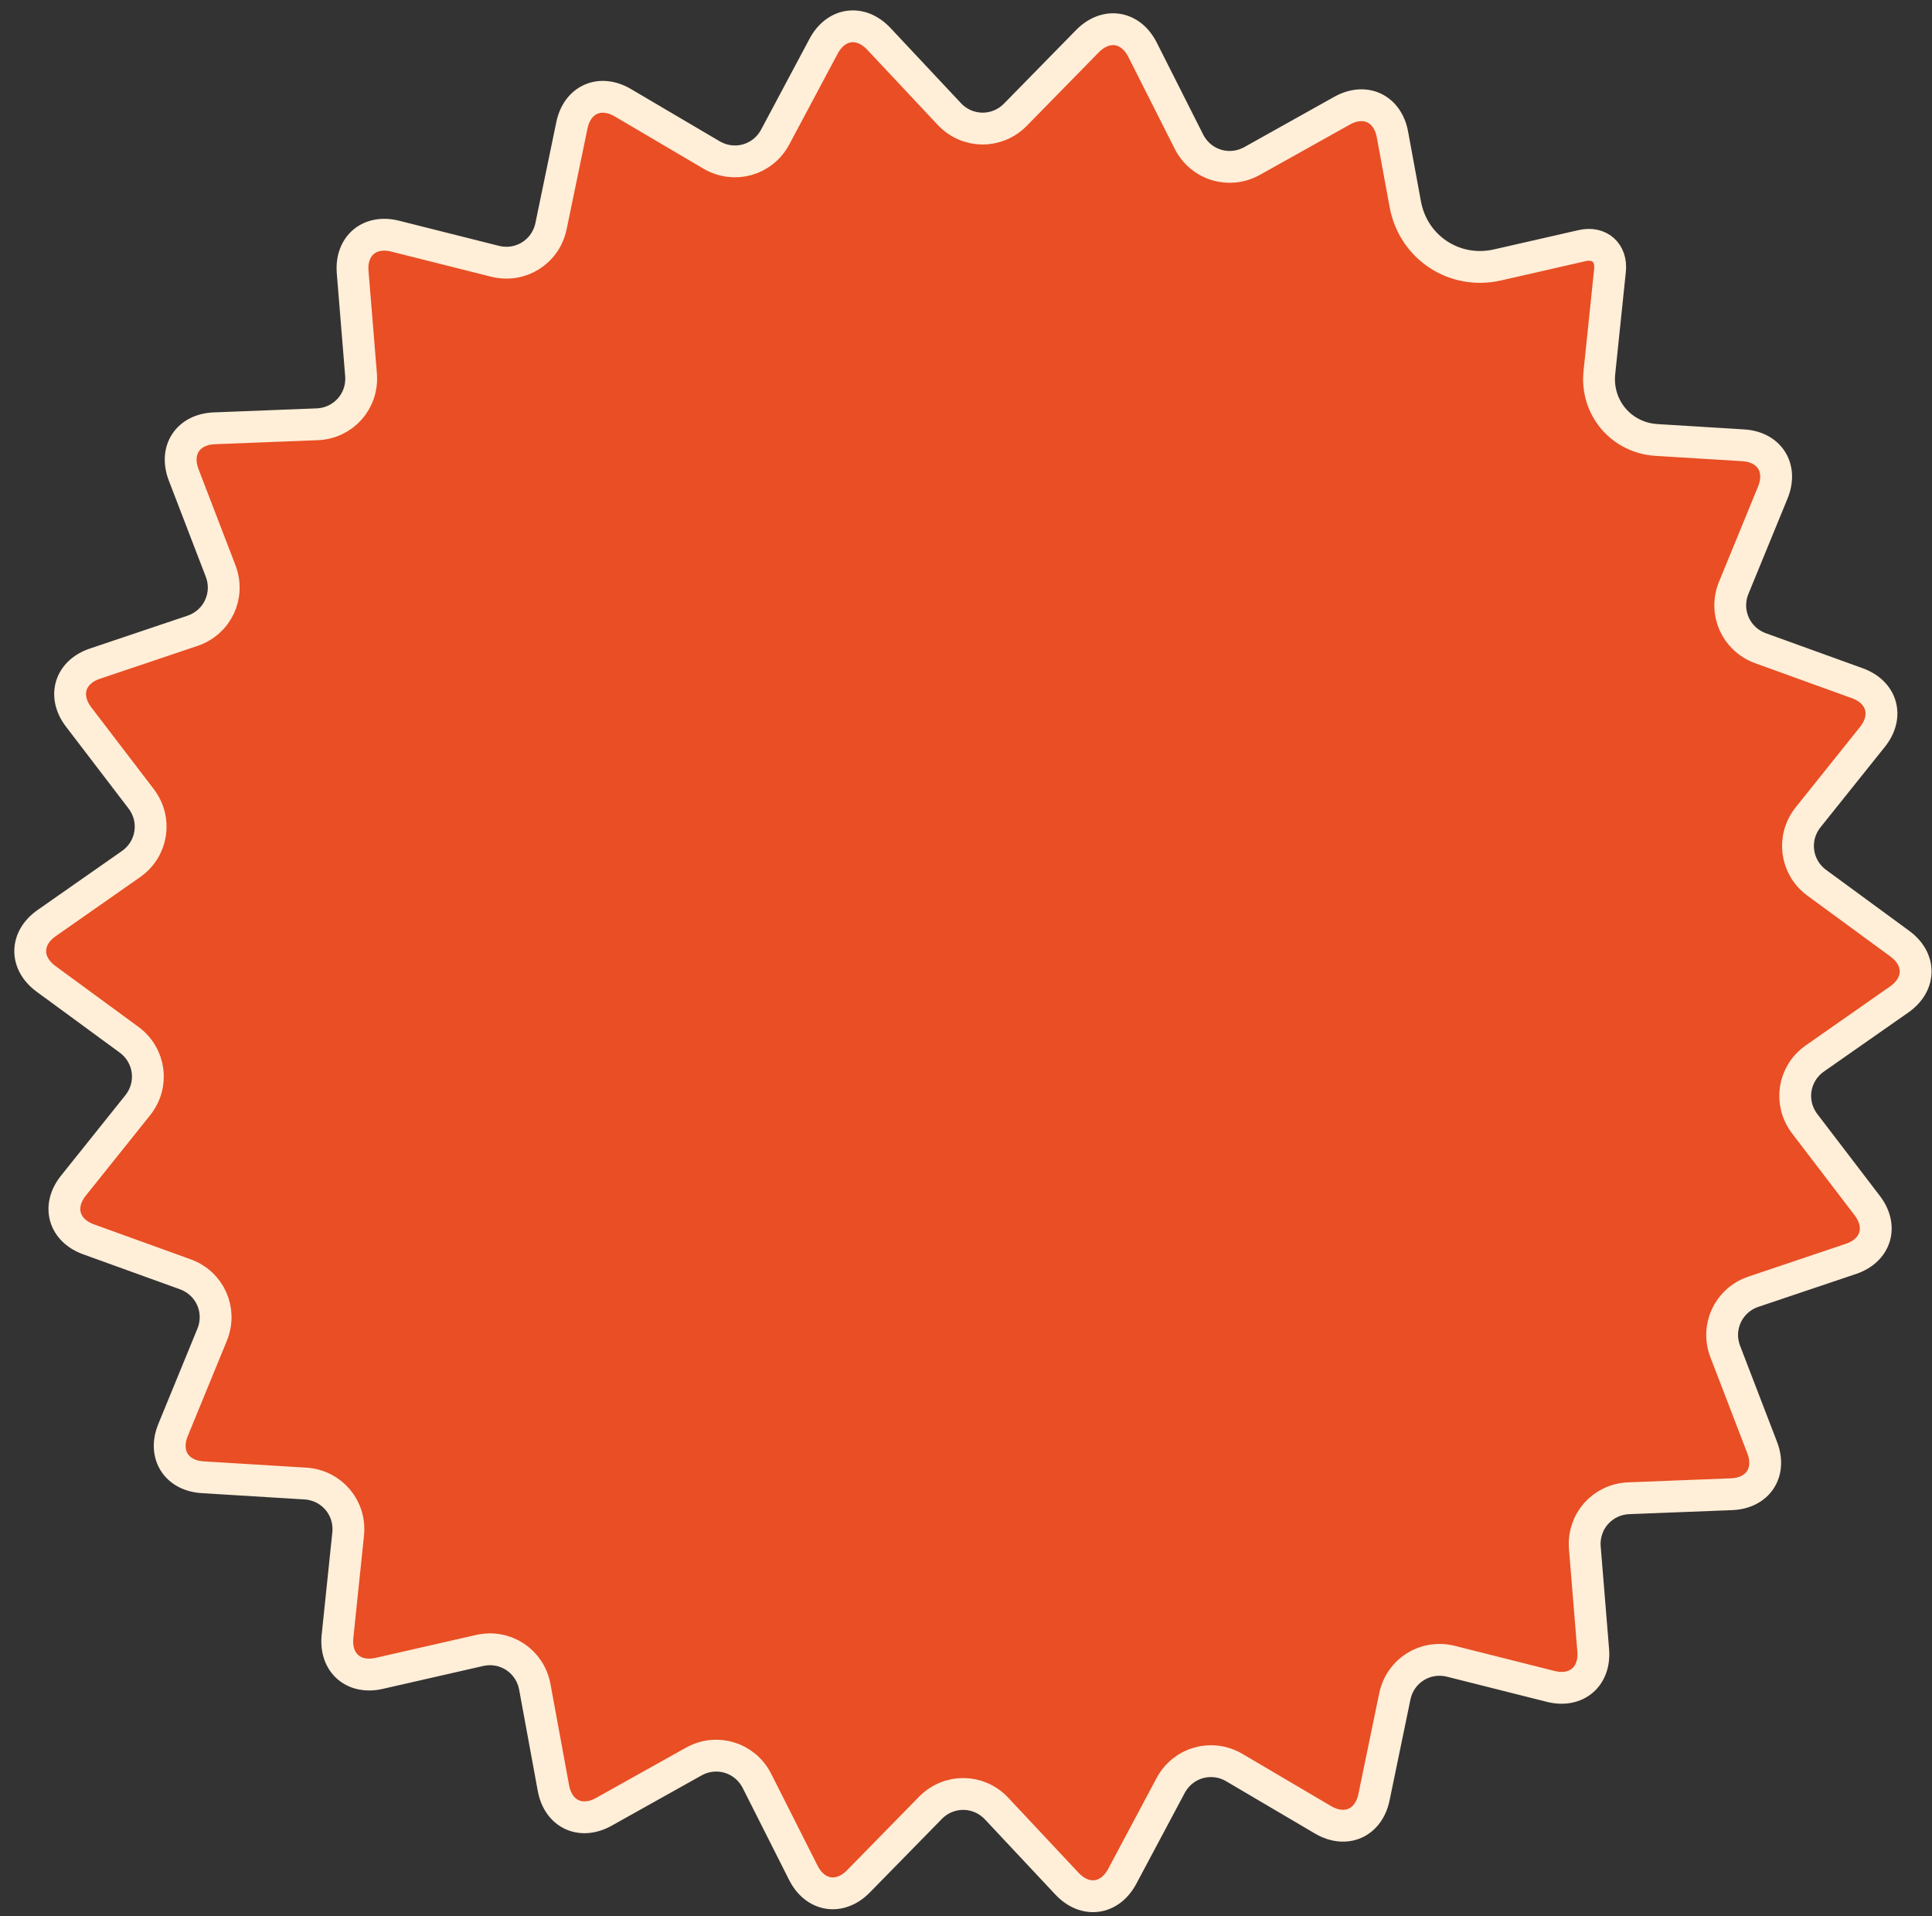 <?xml version="1.0" encoding="UTF-8"?>
<svg width="121px" height="120px" viewBox="0 0 121 120" version="1.1" xmlns="http://www.w3.org/2000/svg" xmlns:xlink="http://www.w3.org/1999/xlink">
    <rect x="0" y="0" width="121" height="120" fill="#333333" stroke="none"/>
    <title>Group 355</title>
    <g id="Page-1" stroke="none" stroke-width="1" fill="none" fill-rule="evenodd">
        <g id="Gatsu_Gatsu_Website_mobile_HOME" transform="translate(-284, -364)">
            <g id="Group-355" transform="translate(285.893, 365.648)">
                <path d="M85.315,6.773 C85.015,5.143 83.6,4.478 82.154,5.287 L76.535,8.428 C75.089,9.237 73.312,8.693 72.565,7.214 L69.664,1.468 C68.917,-0.011 67.372,-0.25 66.212,0.932 L61.706,5.53 C60.546,6.713 58.688,6.693 57.555,5.484 L53.152,0.788 C52.019,-0.421 50.469,-0.216 49.689,1.246 L46.661,6.926 C45.882,8.389 44.093,8.892 42.665,8.052 L37.117,4.786 C35.69,3.946 34.26,4.58 33.924,6.202 L32.619,12.505 C32.283,14.128 30.708,15.116 29.102,14.711 L22.859,13.141 C21.252,12.736 20.059,13.748 20.194,15.398 L20.718,21.815 C20.852,23.466 19.62,24.857 17.964,24.922 L11.532,25.173 C9.876,25.239 9.016,26.544 9.611,28.091 L11.921,34.1 C12.515,35.646 11.725,37.329 10.154,37.857 L4.053,39.911 C2.483,40.439 2.026,41.935 3.032,43.252 L6.941,48.365 C7.948,49.682 7.663,51.518 6.305,52.468 L1.03,56.157 C-0.328,57.107 -0.345,58.671 0.991,59.65 L6.183,63.456 C7.519,64.436 7.763,66.278 6.728,67.572 L2.706,72.598 C1.671,73.892 2.095,75.397 3.653,75.961 L9.707,78.149 C11.265,78.712 12.018,80.412 11.389,81.945 L8.946,87.9 C8.317,89.433 9.148,90.758 10.802,90.86 L17.227,91.254 C18.881,91.356 20.083,92.774 19.911,94.422 L19.245,100.825 C19.074,102.473 20.244,103.51 21.859,103.141 L28.135,101.71 C29.751,101.341 31.303,102.364 31.603,103.993 L32.768,110.324 C33.067,111.954 34.483,112.619 35.929,111.81 L41.547,108.669 C42.993,107.86 44.771,108.404 45.518,109.882 L48.419,115.629 C49.165,117.108 50.711,117.348 51.871,116.165 L56.376,111.567 C57.536,110.384 59.395,110.405 60.528,111.613 L64.93,116.31 C66.064,117.518 67.614,117.313 68.393,115.851 L71.421,110.17 C72.201,108.709 73.99,108.205 75.418,109.045 L80.965,112.311 C82.393,113.151 83.823,112.517 84.159,110.895 L85.463,104.591 C85.799,102.969 87.374,101.982 88.981,102.385 L95.224,103.957 C96.83,104.361 98.024,103.35 97.889,101.698 L97.365,95.283 C97.23,93.631 98.463,92.24 100.119,92.175 L106.551,91.923 C108.206,91.858 109.066,90.552 108.472,89.005 L106.162,82.998 C105.567,81.451 106.358,79.769 107.928,79.24 L114.029,77.186 C115.599,76.658 116.057,75.162 115.05,73.846 L111.141,68.731 C110.135,67.416 110.42,65.579 111.778,64.629 L117.053,60.94 C118.41,59.99 118.428,58.426 117.092,57.447 L111.9,53.641 C110.563,52.662 110.319,50.819 111.354,49.525 L115.377,44.499 C116.412,43.206 115.988,41.7 114.43,41.137 L108.376,38.948 C106.818,38.384 106.064,36.685 106.693,35.152 L109.136,29.197 C109.765,27.664 108.934,26.338 107.28,26.237 L101.854,25.904 C99.648,25.769 98.046,23.877 98.275,21.68 L98.941,15.278 C99.055,14.179 98.275,13.487 97.198,13.733 L91.897,14.942 C89.205,15.556 86.617,13.853 86.118,11.136 L85.315,6.773 Z" id="Fill-351" fill="#E94E24"></path>
                <path d="M85.315,6.773 C85.015,5.143 83.6,4.478 82.154,5.287 L76.535,8.428 C75.089,9.237 73.312,8.693 72.565,7.214 L69.664,1.468 C68.917,-0.011 67.372,-0.25 66.212,0.932 L61.706,5.53 C60.546,6.713 58.688,6.693 57.555,5.484 L53.152,0.788 C52.019,-0.421 50.469,-0.216 49.689,1.246 L46.661,6.926 C45.882,8.389 44.093,8.892 42.665,8.052 L37.117,4.786 C35.69,3.946 34.26,4.58 33.924,6.202 L32.619,12.505 C32.283,14.128 30.708,15.116 29.102,14.711 L22.859,13.141 C21.252,12.736 20.059,13.748 20.194,15.398 L20.718,21.815 C20.852,23.466 19.62,24.857 17.964,24.922 L11.532,25.173 C9.876,25.239 9.016,26.544 9.611,28.091 L11.921,34.1 C12.515,35.646 11.725,37.329 10.154,37.857 L4.053,39.911 C2.483,40.439 2.026,41.935 3.032,43.252 L6.941,48.365 C7.948,49.682 7.663,51.518 6.305,52.468 L1.03,56.157 C-0.328,57.107 -0.345,58.671 0.991,59.65 L6.183,63.456 C7.519,64.436 7.763,66.278 6.728,67.572 L2.706,72.598 C1.671,73.892 2.095,75.397 3.653,75.961 L9.707,78.149 C11.265,78.712 12.018,80.412 11.389,81.945 L8.946,87.9 C8.317,89.433 9.148,90.758 10.802,90.86 L17.227,91.254 C18.881,91.356 20.083,92.774 19.911,94.422 L19.245,100.825 C19.074,102.473 20.244,103.51 21.859,103.141 L28.135,101.71 C29.751,101.341 31.303,102.364 31.603,103.993 L32.768,110.324 C33.067,111.954 34.483,112.619 35.929,111.81 L41.547,108.669 C42.993,107.86 44.771,108.404 45.518,109.882 L48.419,115.629 C49.165,117.108 50.711,117.348 51.871,116.165 L56.376,111.567 C57.536,110.384 59.395,110.405 60.528,111.613 L64.93,116.31 C66.064,117.518 67.614,117.313 68.393,115.851 L71.421,110.17 C72.201,108.709 73.99,108.205 75.418,109.045 L80.965,112.311 C82.393,113.151 83.823,112.517 84.159,110.895 L85.463,104.591 C85.799,102.969 87.374,101.982 88.981,102.385 L95.224,103.957 C96.83,104.361 98.024,103.35 97.889,101.698 L97.365,95.283 C97.23,93.631 98.463,92.24 100.119,92.175 L106.551,91.923 C108.206,91.858 109.066,90.552 108.472,89.005 L106.162,82.998 C105.567,81.451 106.358,79.769 107.928,79.24 L114.029,77.186 C115.599,76.658 116.057,75.162 115.05,73.846 L111.141,68.731 C110.135,67.416 110.42,65.579 111.778,64.629 L117.053,60.94 C118.41,59.99 118.428,58.426 117.092,57.447 L111.9,53.641 C110.563,52.662 110.319,50.819 111.354,49.525 L115.377,44.499 C116.412,43.206 115.988,41.7 114.43,41.137 L108.376,38.948 C106.818,38.384 106.064,36.685 106.693,35.152 L109.136,29.197 C109.765,27.664 108.934,26.338 107.28,26.237 L101.854,25.904 C99.648,25.769 98.046,23.877 98.275,21.68 L98.941,15.278 C99.055,14.179 98.275,13.487 97.198,13.733 L91.897,14.942 C89.205,15.556 86.617,13.853 86.118,11.136 L85.315,6.773 Z" id="Stroke-353" stroke="#FFEED8" stroke-width="1.994"></path>
            </g>
        </g>
    </g>
</svg>